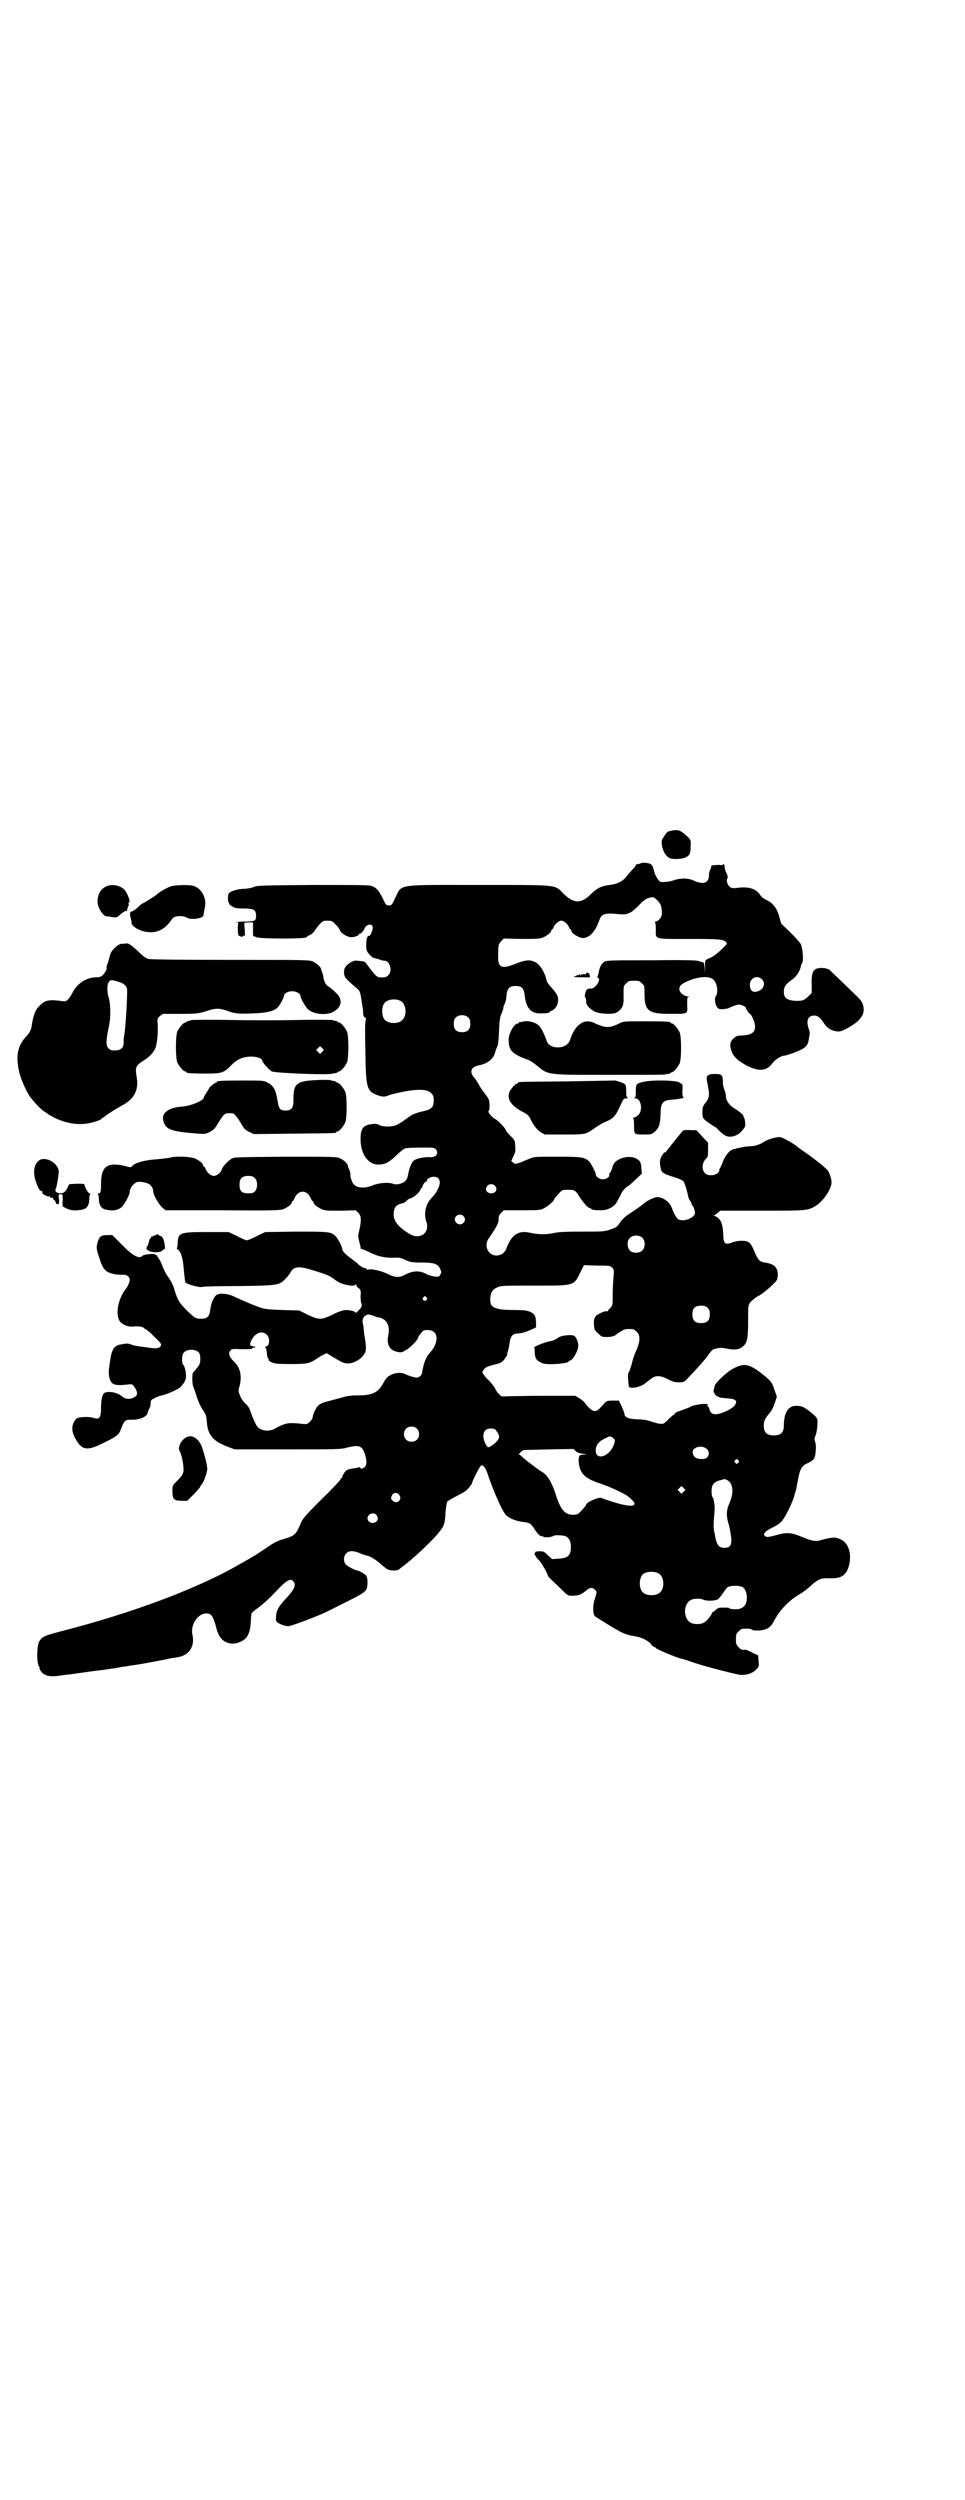 <?xml version="1.0" standalone="no"?>
<!DOCTYPE svg PUBLIC "-//W3C//DTD SVG 20010904//EN"
 "http://www.w3.org/TR/2001/REC-SVG-20010904/DTD/svg10.dtd">
<svg version="1.0" xmlns="http://www.w3.org/2000/svg"
 width="1108pt" height="2870pt" viewBox="0 0 1108 2870"
 preserveAspectRatio="xMidYMid meet">
<g transform="translate(0,2870) scale(0.5,-0.5)"
fill="#000000" stroke="none">
<path d="M1539 3832 c-6 -1 -9 -4 -15 -14 -5 -7 -5 -9 -4 -19 2 -13 9 -25 17
-29 8 -4 29 -3 39 2 8 5 10 8 10 26 1 13 0 15 -14 27 -11 9 -16 11 -33 7z"/>
<path d="M1472 3758 c-2 -1 -5 -2 -7 -2 -3 0 -5 -1 -5 -2 0 -2 -3 -6 -7 -10
-4 -4 -10 -11 -14 -16 -8 -11 -21 -18 -39 -20 -18 -2 -29 -7 -43 -21 -23 -23
-40 -22 -64 2 -20 20 -8 19 -194 19 -193 0 -175 3 -192 -31 -7 -15 -8 -16 -14
-16 -6 0 -7 1 -14 16 -9 19 -16 26 -27 29 -5 2 -46 2 -134 2 -117 -1 -128 -1
-136 -5 -5 -2 -16 -4 -25 -4 -15 -1 -29 -6 -32 -11 -2 -3 -2 -20 0 -20 0 0 1
-1 1 -2 0 -2 3 -5 7 -7 6 -4 10 -5 27 -5 22 0 28 -3 28 -16 0 -13 -2 -14 -30
-14 -14 -1 -22 -1 -18 -1 l7 -1 -1 -11 c0 -13 1 -22 4 -20 1 1 2 0 2 -1 0 -1
1 -1 3 -1 2 0 3 1 3 2 0 1 1 1 3 0 2 -1 2 5 0 26 0 5 0 5 10 5 l10 0 0 -16 c0
-9 0 -16 1 -16 0 1 4 -1 7 -2 9 -4 115 -4 115 0 0 1 3 3 7 5 4 1 9 6 12 10 2
5 8 11 12 16 6 6 7 7 17 7 10 0 11 -1 18 -8 5 -5 10 -11 11 -15 4 -7 17 -15
26 -15 7 0 17 4 17 6 0 1 1 2 2 2 3 0 9 6 11 12 5 11 19 12 19 2 0 -6 -6 -20
-8 -19 -4 2 -7 -6 -7 -20 0 -13 1 -15 6 -21 7 -8 8 -9 17 -11 4 -1 8 -2 10 -3
2 -1 6 -2 9 -2 12 0 19 -23 9 -33 -5 -5 -9 -6 -20 -5 -7 0 -12 6 -32 33 -1 2
-5 4 -9 4 -3 0 -8 1 -11 1 -6 2 -18 -4 -25 -12 -4 -5 -5 -8 -5 -16 1 -10 2
-12 29 -35 7 -6 8 -7 11 -27 2 -12 4 -25 4 -29 0 -7 1 -10 4 -11 3 -2 3 -4 2
-6 -2 -3 -2 -28 -1 -69 1 -86 3 -94 26 -103 13 -5 18 -5 28 -1 4 2 14 4 22 6
41 9 66 9 75 -1 5 -5 6 -7 6 -17 0 -15 -5 -20 -22 -24 -7 -2 -14 -3 -15 -4
-10 -3 -14 -5 -26 -14 -8 -6 -18 -12 -22 -14 -11 -5 -33 -5 -40 0 -4 2 -8 3
-16 2 -21 -2 -27 -10 -27 -35 0 -33 17 -58 40 -58 16 0 24 4 41 20 9 9 18 16
21 17 3 1 19 2 36 2 27 0 31 0 34 -3 9 -9 2 -20 -12 -19 -13 1 -32 -3 -38 -8
-5 -4 -11 -19 -13 -33 -2 -11 -7 -17 -18 -20 -7 -2 -11 -2 -17 0 -11 4 -34 2
-49 -5 -17 -6 -33 -5 -41 4 -4 4 -9 21 -7 22 0 1 -1 5 -2 9 -2 4 -4 9 -4 11
-1 6 -11 15 -20 18 -7 3 -23 3 -125 3 -113 -1 -117 -1 -123 -5 -9 -6 -20 -18
-22 -25 -2 -7 -11 -14 -18 -14 -7 0 -15 7 -19 16 -1 3 -3 6 -4 6 -1 0 -2 1 -2
3 0 4 -8 10 -18 15 -10 4 -42 6 -57 2 -4 -1 -19 -3 -33 -4 -27 -2 -48 -8 -54
-15 -3 -4 -4 -4 -18 0 -40 9 -54 -1 -54 -42 0 -17 -1 -21 -5 -21 -2 0 -3 -1
-2 -2 1 -1 2 -6 2 -12 1 -15 6 -22 19 -24 14 -3 24 -1 33 6 7 7 19 28 19 36 0
7 7 17 15 21 4 3 18 1 28 -3 6 -3 11 -11 11 -18 0 -8 13 -30 21 -37 l7 -6 132
0 c125 -1 131 0 140 3 10 5 18 11 18 15 0 2 1 3 2 3 1 0 3 3 4 6 9 21 29 21
38 0 1 -3 3 -6 4 -6 1 0 2 -1 2 -3 0 -4 10 -12 20 -16 7 -3 15 -3 43 -3 l34 1
6 -6 c7 -7 7 -18 2 -40 -3 -12 -3 -14 0 -26 2 -8 4 -15 3 -15 0 -1 1 -2 3 -2
2 0 10 -4 19 -8 18 -9 32 -12 53 -12 14 1 17 0 28 -5 11 -5 14 -6 37 -6 29 0
38 -3 43 -15 3 -7 3 -8 0 -13 -3 -5 -4 -5 -14 -4 -5 1 -13 3 -17 5 -15 9 -31
9 -50 -1 -13 -7 -22 -7 -40 2 -15 7 -36 12 -44 10 -2 -1 -4 -1 -4 1 0 1 -1 2
-3 2 -4 0 -13 5 -17 10 -2 2 -9 7 -15 12 -12 8 -21 17 -21 22 0 5 -11 26 -16
30 -10 10 -16 10 -91 10 l-70 -1 -19 -9 c-11 -6 -21 -10 -23 -10 -2 0 -12 4
-23 10 l-19 9 -49 0 c-63 0 -67 -1 -68 -26 0 -5 -1 -10 -2 -11 -1 0 0 -1 2 -3
6 -3 11 -16 13 -35 2 -23 4 -40 5 -41 6 -5 34 -12 38 -10 1 1 38 2 82 2 92 1
95 2 109 16 5 5 10 12 12 15 7 14 19 15 46 7 39 -12 42 -13 57 -24 13 -11 44
-17 47 -10 0 1 1 1 1 -1 0 -2 2 -6 6 -8 5 -5 5 -6 4 -19 0 -7 1 -15 2 -16 1
-3 1 -5 0 -8 -3 -5 -14 -16 -14 -13 0 3 -12 6 -23 6 -7 -1 -17 -4 -30 -11 -26
-12 -30 -12 -56 0 l-20 10 -38 1 c-28 1 -41 2 -49 5 -13 4 -39 15 -65 27 -10
5 -27 7 -35 4 -8 -3 -15 -18 -17 -34 -2 -18 -7 -22 -22 -22 -11 0 -13 1 -31
18 -18 18 -22 25 -28 44 -4 15 -8 23 -18 37 -3 4 -8 14 -11 22 -3 8 -6 14 -7
15 -1 0 -2 2 -2 3 0 2 -1 3 -2 3 -1 0 -2 1 -1 2 1 1 0 2 -2 2 -2 0 -3 1 -3 2
0 2 -25 0 -28 -3 -8 -9 -23 -1 -48 25 l-22 22 -12 0 c-14 0 -18 -3 -22 -17 -3
-12 -3 -14 4 -35 8 -26 14 -33 32 -37 7 -2 17 -2 21 -2 9 1 17 -4 17 -12 0 -4
-5 -16 -8 -19 -1 -1 -3 -4 -5 -7 -15 -23 -19 -52 -11 -67 5 -9 19 -15 31 -14
14 1 22 0 25 -3 2 -2 4 -3 4 -3 1 0 6 -4 11 -8 5 -5 12 -12 17 -17 9 -8 10
-12 5 -16 -3 -3 -11 -4 -28 -1 -7 1 -17 2 -22 3 -6 1 -13 2 -16 4 -3 1 -7 2
-10 2 -2 0 -8 -1 -13 -2 -14 -2 -20 -9 -24 -30 -5 -33 -5 -33 -3 -45 3 -17 12
-21 42 -17 10 1 11 1 15 -5 6 -7 8 -16 6 -19 -7 -10 -24 -12 -33 -4 -10 10
-34 14 -42 8 -4 -3 -7 -15 -7 -35 0 -21 -4 -26 -16 -22 -10 3 -23 3 -34 1 -6
-1 -8 -3 -12 -10 -6 -12 -5 -22 2 -36 15 -29 27 -32 66 -12 27 13 34 18 38 27
9 24 11 26 23 26 21 -1 39 7 40 16 1 2 2 7 4 10 2 3 3 9 3 12 0 6 1 8 8 11 4
3 11 5 14 6 10 2 27 8 44 18 3 2 13 14 13 17 0 0 1 2 1 3 3 6 0 27 -5 33 -4 4
-4 23 1 28 7 9 27 9 35 0 2 -3 3 -8 3 -15 0 -11 -2 -14 -15 -29 -2 -1 -3 -4
-3 -7 -1 -11 0 -25 3 -30 1 -3 5 -13 7 -21 3 -9 8 -21 13 -28 8 -12 9 -15 10
-29 2 -30 14 -44 48 -57 l16 -6 121 0 c114 0 122 0 137 4 27 7 34 4 40 -12 5
-15 6 -25 2 -31 -4 -5 -10 -7 -12 -3 -1 1 -2 2 -3 1 -1 -1 -4 -1 -7 -2 -11 -1
-18 -3 -21 -5 -4 -2 -11 -14 -10 -16 0 -1 -1 -2 -2 -2 -1 0 -2 -1 -2 -3 0 -1
-19 -22 -43 -45 -37 -37 -44 -45 -48 -55 -12 -28 -13 -29 -43 -38 -11 -3 -20
-8 -30 -15 -7 -5 -20 -13 -27 -18 -15 -9 -16 -10 -43 -25 -95 -55 -248 -112
-409 -153 -38 -10 -42 -12 -49 -23 -6 -12 -6 -51 0 -58 1 -2 2 -3 1 -3 -1 0 0
-3 2 -6 7 -11 19 -15 41 -12 8 1 19 3 24 3 7 1 49 7 73 10 2 0 9 1 15 2 6 1
12 2 14 2 2 0 7 1 12 2 5 1 10 2 12 2 2 0 7 1 12 2 10 1 39 6 49 8 22 4 47 9
50 10 3 0 9 1 14 2 25 4 39 25 33 51 -6 27 18 56 39 48 6 -2 10 -11 15 -29 6
-26 17 -37 36 -39 9 0 13 1 22 5 15 8 20 19 22 44 0 10 1 20 2 21 1 2 9 8 17
14 8 6 23 19 36 33 28 30 37 35 44 24 5 -7 0 -18 -17 -36 -17 -18 -24 -29 -24
-43 -1 -9 0 -11 4 -14 6 -4 17 -8 24 -8 7 0 76 26 96 37 3 1 17 9 32 16 36 18
47 24 51 31 4 7 4 26 0 32 -3 4 -17 12 -21 12 -4 0 -23 10 -26 14 -6 7 -5 19
1 25 6 7 17 7 33 0 7 -3 14 -5 15 -5 5 0 23 -11 32 -20 6 -5 13 -11 16 -12 7
-3 23 -3 26 1 1 1 5 4 9 7 23 17 69 60 84 80 10 12 12 19 13 43 1 12 3 22 4
25 2 2 12 8 22 13 14 7 21 11 27 18 4 5 8 10 8 11 0 5 18 40 21 41 5 2 11 -6
17 -26 13 -37 31 -78 40 -88 7 -7 23 -14 41 -16 13 -1 16 -3 25 -17 8 -12 14
-17 17 -15 0 1 1 1 1 0 0 -4 18 -4 24 0 4 3 24 2 30 -1 7 -4 11 -11 11 -24 0
-20 -7 -26 -29 -27 l-14 -1 -10 9 c-9 9 -10 9 -20 9 -5 0 -9 -1 -9 -2 1 -1 0
-2 -1 -2 -3 0 4 -12 10 -17 5 -4 20 -31 20 -35 0 -2 11 -12 33 -33 13 -13 13
-13 24 -13 13 0 19 2 30 11 9 8 15 9 21 3 5 -5 5 -5 0 -21 -5 -14 -5 -34 0
-40 4 -3 42 -27 59 -36 8 -4 19 -8 27 -9 20 -3 33 -9 42 -18 3 -5 8 -8 9 -8 2
0 3 -1 3 -2 0 -2 46 -22 60 -25 2 0 14 -4 28 -9 31 -10 100 -28 109 -28 13 0
25 4 33 12 7 7 7 7 6 20 l-1 13 -13 6 c-7 4 -14 7 -16 7 -8 -1 -11 0 -16 6 -5
5 -6 7 -6 18 0 11 1 13 6 18 3 3 7 6 9 6 12 1 20 0 22 -2 2 -2 8 -2 17 -2 18
2 26 7 34 23 13 25 35 47 59 61 6 3 16 11 23 17 17 16 24 19 39 19 19 0 23 0
31 3 9 4 15 11 19 24 8 28 0 55 -20 63 -11 5 -17 5 -46 -3 -9 -3 -20 -1 -39 7
-26 11 -36 12 -58 6 -23 -6 -24 -6 -28 -4 -8 5 -2 12 17 21 6 3 15 8 18 12 9
7 29 49 32 64 0 1 2 6 3 10 1 4 3 16 5 26 4 22 9 30 21 35 15 7 18 11 19 27 1
9 1 17 -1 22 -2 6 -2 9 1 15 3 9 5 25 4 36 -1 5 -4 8 -15 17 -16 13 -21 15
-34 15 -18 0 -28 -16 -28 -46 0 -15 -7 -22 -23 -22 -16 0 -23 7 -23 22 0 12 2
15 12 28 6 6 10 15 13 24 l5 15 -5 14 c-6 19 -8 22 -31 40 -29 22 -40 24 -67
9 -15 -9 -39 -32 -40 -39 0 -1 -1 -5 -2 -8 -1 -5 0 -7 1 -7 1 0 2 -1 1 -2 -1
-2 8 -8 13 -9 2 -1 9 -1 17 -2 18 -1 23 -5 17 -15 -5 -8 -27 -19 -41 -21 -10
-2 -16 3 -18 11 0 3 -1 5 -3 6 -2 0 -2 1 0 4 2 2 2 2 1 1 -2 -1 -3 0 -3 0 0 4
-33 -1 -38 -5 -3 -2 -12 -5 -20 -8 -9 -3 -16 -6 -16 -7 0 -2 -1 -3 -2 -3 -1 0
-7 -5 -13 -11 -11 -11 -12 -11 -20 -10 -4 0 -13 3 -20 5 -8 3 -18 5 -32 5 -21
1 -29 5 -29 13 0 1 -3 9 -6 16 l-7 14 -13 0 c-13 0 -15 -1 -19 -5 -15 -17 -18
-19 -23 -19 -6 0 -13 6 -21 16 -2 4 -9 10 -14 13 l-10 6 -70 0 c-38 0 -77 -1
-85 -1 -14 -1 -15 -1 -20 5 -4 3 -8 10 -10 15 -3 4 -9 12 -13 16 -5 4 -10 10
-12 13 -4 7 -4 7 0 12 4 6 9 8 30 13 5 1 11 4 14 7 5 5 12 17 10 17 -1 0 0 2
1 4 1 3 3 11 4 19 2 16 7 23 18 23 7 0 19 3 32 9 l11 5 0 12 c-1 15 -3 19 -14
24 -8 3 -13 4 -38 4 -38 0 -52 5 -53 19 -1 19 3 27 16 33 9 4 13 4 85 4 94 0
90 -1 106 31 l8 16 30 -1 c28 0 30 0 35 -5 4 -4 4 -5 3 -21 -1 -9 -2 -28 -2
-41 0 -23 0 -24 -5 -30 -4 -3 -6 -7 -6 -7 0 -1 -1 -1 -3 -1 -2 1 -8 -1 -14 -4
-13 -6 -16 -11 -15 -28 1 -11 2 -12 10 -19 8 -8 8 -8 21 -8 8 0 15 2 18 4 2 2
8 6 13 9 7 5 12 6 27 5 2 0 6 -3 9 -6 9 -8 8 -22 0 -41 -4 -8 -9 -22 -11 -32
-3 -10 -6 -19 -7 -20 -3 -2 -2 -17 0 -32 1 -7 26 -3 38 7 19 15 21 16 29 16 7
0 13 -2 23 -7 11 -6 16 -7 25 -7 11 0 12 0 22 11 22 23 37 40 45 51 4 6 9 12
11 13 10 4 18 5 29 3 22 -5 33 -3 42 6 8 8 10 18 10 57 0 35 0 35 5 43 4 4 11
10 18 14 7 3 19 13 28 21 15 14 16 15 17 25 1 19 -7 28 -30 31 -12 2 -16 7
-23 24 -9 22 -13 26 -30 26 -8 0 -17 -2 -22 -4 -15 -6 -20 -3 -20 17 -1 26 -6
38 -18 43 -3 2 -5 3 -3 3 1 0 5 2 8 5 l6 5 95 0 c102 0 106 0 124 11 15 9 32
32 36 49 2 7 -2 23 -8 32 -4 6 -29 26 -55 44 -7 5 -13 9 -14 10 -4 5 -34 22
-40 23 -8 1 -29 -5 -38 -11 -8 -6 -22 -10 -31 -10 -10 0 -36 -5 -44 -9 -7 -4
-16 -17 -20 -29 -2 -5 -4 -10 -5 -11 -1 -1 -2 -3 -2 -5 0 -12 -24 -17 -33 -8
-8 8 -7 23 1 32 6 6 6 7 6 22 l0 16 -14 15 -13 14 -14 0 c-8 1 -15 0 -16 -1
-1 0 -9 -10 -17 -20 -8 -10 -17 -21 -18 -23 -2 -2 -4 -4 -4 -5 0 -1 -1 -2 -3
-2 -2 0 -7 -6 -10 -14 -3 -6 -1 -24 3 -30 3 -4 9 -7 25 -12 11 -3 22 -8 24
-10 3 -3 8 -19 12 -38 1 -3 3 -6 4 -8 2 -1 3 -4 3 -6 0 -2 1 -4 2 -4 2 0 6
-12 6 -18 -2 -11 -26 -20 -38 -14 -4 2 -12 16 -15 26 -5 15 -23 27 -37 25 -7
-2 -20 -8 -27 -14 -4 -4 -17 -13 -38 -27 -6 -4 -13 -11 -17 -17 -7 -10 -8 -11
-22 -16 -15 -5 -17 -5 -66 -5 -38 0 -54 -1 -63 -3 -16 -4 -36 -4 -54 0 -24 6
-40 -1 -51 -24 -3 -6 -6 -13 -6 -14 0 -1 -3 -5 -6 -8 -9 -8 -24 -8 -32 1 -8 8
-9 22 -2 32 20 29 24 37 23 47 0 4 2 8 6 12 l6 6 41 0 c37 0 42 0 50 4 9 4 24
17 24 20 0 1 4 7 10 13 9 10 9 10 22 10 16 0 17 0 30 -21 9 -12 14 -18 18 -20
3 -1 6 -2 6 -3 0 -2 9 -3 23 -3 15 0 29 8 35 18 2 4 5 9 6 11 2 3 4 7 5 10 2
5 12 16 15 16 1 0 8 7 17 15 l15 14 -1 11 c-1 14 -2 17 -9 22 -17 12 -52 3
-57 -16 -2 -8 -6 -16 -7 -16 -1 0 -1 -1 -1 -3 2 -5 -6 -11 -15 -11 -7 0 -16 6
-16 12 0 4 -10 23 -14 28 -11 11 -17 12 -74 12 -53 0 -53 0 -65 -5 -28 -12
-31 -13 -36 -9 l-5 4 5 11 c5 10 5 13 4 24 0 12 -1 13 -11 23 -5 5 -10 11 -10
12 0 4 -17 22 -24 26 -8 4 -19 17 -16 19 3 2 3 21 0 27 -1 3 -5 8 -8 12 -3 4
-9 12 -13 19 -4 7 -8 14 -10 16 -14 15 -11 27 10 31 19 4 33 15 36 30 1 3 3 9
5 13 2 4 3 14 4 36 1 25 2 32 6 40 2 5 4 11 4 13 0 2 1 6 3 9 2 4 4 12 4 19 2
17 7 22 21 22 14 0 19 -5 21 -22 3 -28 14 -41 35 -41 13 0 22 1 22 3 0 1 2 2
4 3 7 2 14 11 15 19 2 13 0 18 -16 36 -5 5 -9 11 -10 15 -3 16 -13 33 -23 40
-13 8 -23 8 -48 -2 -32 -13 -41 -9 -40 18 0 26 1 27 7 34 l6 6 40 -1 c33 0 41
0 49 3 10 4 20 12 20 16 0 2 1 3 2 3 1 0 2 2 3 4 2 7 12 16 18 16 6 0 16 -9
18 -16 1 -2 2 -4 3 -4 1 0 2 -1 2 -3 0 -6 18 -17 27 -17 8 0 18 6 24 15 6 7 8
13 15 30 4 11 16 13 42 10 21 -2 28 1 46 19 11 12 17 16 23 18 12 3 12 3 21
-6 8 -8 10 -15 10 -30 0 -8 -8 -18 -15 -18 -2 0 -3 -1 -1 -1 1 -1 2 -6 2 -17
0 -24 -6 -22 78 -22 70 0 76 -1 83 -7 4 -4 3 -4 -10 -17 -14 -13 -20 -17 -32
-22 -6 -3 -6 -3 -6 -18 l0 -15 -1 13 c-1 11 -2 13 -5 13 -2 0 -6 1 -8 2 -3 2
-27 3 -108 2 -96 0 -105 0 -110 -4 -6 -4 -10 -12 -12 -23 -1 -5 -2 -10 -3 -10
-1 -1 -1 -2 1 -3 9 -3 -7 -28 -18 -25 -4 1 -9 -3 -10 -7 -2 -7 -3 -13 -1 -13
1 0 2 -4 2 -9 0 -9 6 -16 20 -24 10 -5 41 -7 50 -2 8 5 14 12 15 19 0 3 1 5 1
6 0 1 0 9 0 19 0 17 0 17 6 23 6 6 7 6 18 6 11 0 12 0 18 -6 6 -5 6 -7 6 -22
0 -41 8 -48 58 -48 43 0 41 -1 40 20 0 16 0 18 3 19 3 0 3 1 -1 1 -9 0 -20 9
-20 17 0 9 9 15 32 23 20 6 38 6 46 -1 9 -8 12 -30 6 -38 -4 -4 -2 -20 3 -26
4 -4 5 -5 15 -4 6 0 11 2 13 3 1 1 7 3 12 5 10 3 11 3 19 0 4 -2 7 -4 7 -5 -1
-1 6 -12 9 -14 5 -3 12 -21 12 -29 0 -15 -9 -20 -35 -21 -6 0 -10 -2 -14 -6
-8 -7 -10 -14 -6 -27 4 -14 14 -24 36 -36 29 -14 45 -13 59 6 6 8 20 17 27 17
5 0 32 10 41 15 9 5 14 11 15 21 1 3 1 8 2 11 1 4 0 11 -2 15 -6 18 -2 29 11
30 9 1 15 -4 23 -16 7 -11 16 -18 29 -20 8 -1 10 -1 24 6 30 16 42 31 39 49
-2 11 -4 15 -21 31 -8 8 -24 23 -34 33 -11 10 -21 20 -23 22 -6 4 -20 6 -29 3
-10 -3 -13 -14 -12 -39 l0 -17 -8 -8 c-9 -9 -14 -11 -32 -10 -18 2 -24 7 -24
21 0 11 4 17 18 27 11 7 19 20 21 31 1 3 2 7 3 8 4 4 1 35 -3 43 -2 4 -13 16
-24 27 l-21 20 -5 18 c-6 20 -15 30 -30 37 -5 2 -11 7 -14 12 -10 14 -27 19
-54 15 -5 -1 -10 0 -13 1 -6 3 -11 15 -8 20 2 4 1 8 -3 16 -2 4 -3 9 -3 12 0
3 -1 6 -2 6 -1 0 -2 -1 -1 -1 0 -1 -4 -2 -9 -1 -11 0 -21 -1 -19 -4 0 -1 0 -4
-2 -7 -2 -3 -3 -9 -3 -14 -1 -17 -13 -21 -35 -11 -12 6 -31 6 -45 1 -5 -2 -14
-4 -20 -4 -10 -1 -11 -1 -16 4 -3 4 -7 11 -9 17 -5 20 -6 21 -22 23 -4 0 -8 0
-9 -1z m277 -266 c11 -10 4 -26 -12 -29 -10 -2 -15 4 -15 16 0 15 16 23 27 13z
m-828 -51 c12 -7 14 -33 3 -43 -9 -10 -33 -9 -41 1 -7 8 -7 30 0 38 7 9 27 11
38 4z m155 -38 c3 -3 4 -7 4 -14 0 -13 -6 -19 -19 -19 -13 0 -19 6 -19 19 0 7
1 11 4 14 7 8 23 8 30 0z m-491 -368 c7 -6 7 -22 1 -30 -4 -4 -6 -5 -16 -5
-15 0 -20 5 -20 20 0 14 6 20 20 20 8 0 11 -1 15 -5z m422 -1 c4 -6 4 -13 -1
-23 -4 -9 -6 -12 -18 -25 -11 -13 -15 -35 -9 -51 9 -26 -15 -43 -39 -28 -26
16 -36 29 -36 45 0 14 5 21 16 24 8 2 10 3 17 10 2 1 4 2 4 2 8 1 25 16 25 22
0 1 1 2 2 2 1 0 2 1 2 3 0 4 7 13 9 12 0 -1 1 -1 1 1 0 9 21 14 27 6z m129
-16 c8 -8 3 -18 -8 -18 -11 0 -16 10 -8 18 4 4 12 4 16 0z m-72 -70 c5 -5 5
-11 0 -16 -10 -10 -27 5 -16 16 4 4 12 4 16 0z m412 -51 c6 -7 6 -22 -1 -28
-6 -7 -22 -7 -28 -1 -7 7 -8 22 -1 29 7 8 23 8 30 0z m-497 -136 c3 -3 3 -3 0
-6 -4 -5 -11 1 -7 6 4 4 4 4 7 0z m646 -24 c4 -4 5 -7 5 -15 0 -14 -6 -20 -20
-20 -14 0 -20 6 -20 20 0 14 6 20 20 20 8 0 11 -1 15 -5z m-771 -17 c4 -1 8
-3 10 -4 2 0 4 -1 6 -1 17 -3 26 -18 22 -39 -5 -23 2 -36 20 -40 10 -2 10 -2
22 5 11 7 26 23 26 28 0 1 3 5 7 10 5 7 7 7 16 7 24 0 26 -28 5 -51 -10 -11
-15 -24 -19 -48 -1 -6 -8 -11 -14 -10 -8 1 -18 5 -25 8 -10 5 -27 3 -39 -6 -3
-2 -8 -9 -11 -15 -12 -22 -25 -28 -59 -28 -10 0 -21 -1 -25 -2 -23 -6 -40 -11
-49 -13 -6 -2 -13 -5 -16 -8 -6 -6 -13 -21 -13 -28 0 -2 -3 -6 -6 -9 -6 -6 -6
-7 -21 -5 -29 3 -36 2 -61 -12 -12 -6 -27 -5 -37 3 -4 3 -11 18 -17 35 -4 12
-6 14 -15 23 -3 3 -8 10 -10 16 -4 10 -4 11 -1 21 6 22 2 42 -11 55 -13 12
-16 21 -9 28 3 3 6 3 25 2 15 0 23 0 24 2 1 1 3 2 6 2 4 0 3 1 -5 3 -7 1 -7 4
-3 13 9 18 25 24 36 13 8 -8 6 -27 -3 -27 -2 0 -2 -1 -1 -2 2 0 3 -6 4 -13 0
-7 2 -12 3 -13 1 0 2 -1 1 -2 -1 -1 2 -4 7 -6 6 -3 12 -4 42 -4 39 0 44 1 61
12 4 3 11 7 15 9 l8 4 13 -8 c7 -4 17 -10 21 -12 15 -8 35 -2 49 13 8 10 9 15
5 41 -2 11 -3 22 -3 24 0 2 -1 7 -2 11 -2 10 3 18 13 20 1 0 4 -1 8 -2z m103
-260 c7 -6 7 -19 1 -25 -6 -7 -19 -7 -25 -1 -7 6 -7 19 -1 25 6 7 19 7 25 1z
m184 -7 c8 -11 7 -17 -6 -28 -6 -5 -13 -9 -14 -8 -4 1 -11 16 -11 25 0 12 6
18 17 18 8 0 10 -1 14 -7z m267 -15 c5 -4 5 -8 0 -19 -11 -25 -40 -32 -40 -10
0 13 7 22 23 29 10 5 11 5 17 0z m215 -25 c9 -8 4 -22 -7 -23 -15 -1 -23 3
-25 13 -4 13 20 21 32 10z m-285 -11 c10 -1 10 -2 3 -2 -5 0 -9 -1 -10 -2 -3
-5 -3 -16 0 -27 5 -19 18 -28 52 -39 15 -5 53 -22 59 -28 29 -22 15 -28 -33
-13 -14 4 -26 9 -27 9 -2 5 -36 -9 -36 -15 0 -1 -2 -4 -12 -15 -7 -7 -8 -8
-19 -8 -18 0 -28 12 -39 47 -9 28 -19 45 -34 53 -12 8 -41 30 -44 34 -2 2 -4
4 -6 4 -1 0 0 2 3 5 3 3 6 5 6 5 0 1 26 1 58 2 l58 1 5 -5 c3 -3 8 -5 16 -6z
m357 -15 c3 -3 3 -3 0 -6 -3 -3 -4 -3 -6 0 -3 2 -3 3 -1 6 4 4 4 4 7 0z m-26
-45 c14 -7 17 -27 7 -51 -8 -18 -9 -29 -3 -50 3 -9 5 -23 6 -31 2 -18 -2 -24
-16 -24 -11 0 -16 5 -20 22 0 1 -1 6 -2 12 -3 10 -3 20 0 51 1 11 -2 29 -5 32
-1 1 -2 7 -2 13 0 15 5 21 19 25 6 1 10 3 10 3 1 0 3 -1 6 -2z m-99 -27 l-5
-5 -4 4 -5 5 4 4 5 5 4 -4 5 -5 -4 -4z m-653 -8 c3 -5 3 -6 1 -11 -4 -6 -9 -7
-15 -3 -6 5 -6 8 -2 15 4 6 12 5 16 -1z m-53 -45 c4 -5 5 -11 1 -15 -8 -8 -21
-3 -21 7 0 9 13 15 20 8z m649 -135 c12 -7 14 -33 3 -43 -8 -9 -32 -9 -40 0
-9 8 -9 32 0 41 7 7 27 8 37 2z m192 -31 c6 -4 10 -12 10 -24 0 -15 -5 -22
-16 -26 -8 -2 -25 -1 -25 2 0 1 -19 1 -24 0 -2 -1 -5 -3 -7 -5 -3 -3 -6 -5 -7
-5 -1 0 -2 -1 -1 -1 1 -3 -12 -20 -19 -23 -7 -4 -20 -4 -28 -1 -20 9 -20 45 0
54 8 3 20 3 27 0 8 -4 30 -3 35 2 2 2 7 8 11 14 4 6 8 11 9 12 8 5 26 5 35 1z"/>
<path d="M247 3706 c-15 -6 -22 -17 -23 -34 -1 -14 12 -36 21 -36 2 0 8 -1 14
-2 9 -1 10 -1 18 7 5 4 11 8 12 7 2 0 3 1 3 2 0 2 1 4 1 5 0 1 1 3 2 5 1 1 1
3 0 5 0 2 0 3 1 3 5 0 -4 23 -11 30 -10 9 -26 12 -38 8z"/>
<path d="M393 3705 c-8 -2 -30 -15 -33 -19 -2 -2 -30 -20 -32 -20 -1 0 -6 -4
-12 -10 -6 -5 -12 -9 -13 -9 -4 2 -6 -6 -3 -14 1 -4 2 -9 2 -11 -1 -7 13 -17
30 -21 24 -5 43 2 59 23 3 5 7 9 9 10 7 4 23 3 29 -1 9 -6 37 -2 38 5 5 26 6
30 2 42 -4 13 -13 22 -25 26 -10 3 -41 2 -51 -1z"/>
<path d="M279 3573 c-9 -1 -24 -16 -26 -25 -1 -3 -3 -11 -5 -18 -3 -6 -4 -13
-3 -13 1 -2 -4 -11 -9 -16 -4 -4 -8 -5 -17 -5 -22 -1 -43 -15 -54 -38 -8 -14
-12 -18 -20 -17 -35 5 -44 3 -60 -17 -5 -6 -10 -23 -12 -38 -1 -10 -5 -18 -14
-27 -19 -21 -23 -45 -15 -80 4 -18 18 -49 27 -60 14 -17 21 -24 29 -30 5 -3 9
-6 10 -7 1 -1 9 -5 18 -10 25 -11 46 -15 71 -12 14 2 35 9 35 12 0 1 1 2 3 2
1 0 3 1 3 2 1 2 26 18 39 25 29 15 40 36 35 65 -4 25 -3 27 19 41 14 9 24 22
26 34 3 13 4 37 3 48 -1 11 -1 12 5 18 l7 5 39 0 c41 0 45 1 66 8 15 5 25 5
40 0 22 -8 27 -8 60 -7 33 1 49 5 58 13 5 5 15 23 15 27 0 6 9 11 19 11 9 0
19 -5 19 -11 0 -5 13 -28 19 -32 13 -10 38 -12 53 -6 22 10 27 29 10 45 -5 5
-12 11 -15 13 -8 4 -12 11 -14 21 0 4 -2 10 -3 13 -1 3 -3 7 -3 9 -1 4 -10 12
-18 16 -8 4 -17 4 -189 4 -123 0 -183 1 -189 2 -6 2 -12 6 -20 14 -17 16 -25
22 -30 22 -2 -1 -7 -1 -12 -1z m-8 -87 c15 -4 21 -11 21 -21 0 -31 -5 -102 -8
-109 0 -1 0 -6 0 -10 0 -12 -7 -18 -20 -18 -8 0 -11 1 -15 5 -6 6 -6 17 1 50
5 22 4 53 -1 69 -3 7 -3 26 -1 30 5 9 6 9 23 4z"/>
<path d="M1346 3504 c0 -1 -2 -1 -4 -1 -2 1 -5 0 -7 -1 -2 -2 -3 -2 -3 0 0 3
0 3 -2 0 -1 -1 -3 -2 -4 -1 -1 1 -2 0 -2 -1 0 -1 -1 -2 -2 -1 0 0 -2 0 -4 -1
-2 -1 4 -2 17 -2 l20 0 -1 5 c0 5 -8 8 -8 3z"/>
<path d="M440 3398 c-1 -1 -4 -2 -7 -2 -3 -1 -5 -2 -5 -2 0 -1 -1 -2 -3 -2 -4
0 -14 -12 -18 -21 -4 -11 -4 -59 0 -70 4 -9 14 -21 18 -21 2 0 3 -1 3 -2 0 -2
10 -3 43 -3 37 0 42 1 58 17 15 16 27 21 47 22 13 0 26 -4 26 -9 0 -4 15 -21
22 -25 7 -4 134 -9 140 -5 1 0 4 1 7 1 3 1 5 2 5 2 0 1 1 2 3 2 4 0 14 12 18
21 4 11 4 59 0 70 -4 9 -14 21 -18 21 -2 0 -3 1 -3 2 0 0 -2 1 -5 2 -3 0 -6 1
-7 2 -1 0 -36 1 -77 0 -42 -1 -114 -1 -161 0 -46 1 -85 0 -86 0z m300 -73 l-5
-5 -4 4 -5 5 4 4 5 5 4 -4 5 -5 -4 -4z"/>
<path d="M1200 3394 c-3 -1 -6 -1 -7 0 0 0 -1 0 -1 -2 0 -1 -1 -2 -3 -2 -8 0
-21 -23 -21 -37 0 -25 7 -33 46 -47 4 -2 12 -7 18 -12 28 -23 21 -22 171 -22
68 0 124 0 125 1 1 1 4 1 7 1 3 1 5 2 5 2 0 1 1 2 3 2 4 0 14 12 18 21 4 11 4
59 0 70 -4 9 -14 21 -18 21 -2 0 -3 1 -3 2 0 2 -10 3 -59 3 -45 0 -49 0 -57
-4 -20 -10 -28 -11 -42 -7 -7 3 -14 5 -15 6 -1 1 -6 3 -11 4 -19 5 -38 -12
-47 -42 -7 -22 -48 -23 -54 -1 -2 7 -9 23 -14 30 -7 11 -28 17 -41 13z"/>
<path d="M1625 3270 c-3 -3 -3 -5 0 -20 5 -25 4 -30 -4 -41 -7 -9 -8 -11 -8
-22 0 -10 1 -14 4 -17 4 -4 24 -18 26 -18 0 0 4 -3 7 -7 13 -12 18 -15 26 -15
11 0 21 5 29 15 7 8 7 10 6 18 0 5 -2 11 -3 12 -1 2 -2 3 -1 3 3 0 -12 12 -19
16 -11 6 -21 18 -21 28 0 4 -1 10 -3 14 -2 5 -4 12 -4 18 0 18 -2 20 -18 20
-11 0 -14 -1 -17 -4z"/>
<path d="M727 3260 c-46 -2 -54 -8 -53 -46 0 -18 -5 -24 -18 -24 -13 0 -16 4
-19 25 -4 23 -9 32 -22 39 -10 5 -10 5 -58 5 -49 0 -59 -1 -59 -3 0 -1 -1 -2
-2 -2 -3 0 -16 -11 -16 -13 0 -1 -3 -5 -6 -10 -3 -5 -6 -10 -6 -11 0 -7 -31
-20 -51 -21 -30 -2 -47 -15 -42 -32 5 -21 17 -25 80 -30 15 -1 17 -1 27 4 9 5
12 8 20 22 13 20 14 21 25 21 11 0 12 -1 25 -21 8 -14 10 -17 20 -22 l11 -5
92 1 c95 1 97 1 97 3 0 1 1 2 3 2 4 0 14 12 18 21 4 11 4 59 0 70 -4 9 -14 21
-18 21 -2 0 -3 1 -3 2 0 0 -2 1 -5 2 -3 0 -7 1 -8 2 -1 0 -15 1 -32 0z"/>
<path d="M1410 3259 c-1 0 -49 -1 -108 -2 -118 -1 -112 -1 -112 -3 0 -1 -1 -2
-3 -2 -3 0 -14 -12 -17 -19 -7 -17 4 -33 34 -48 6 -3 10 -7 13 -12 7 -16 16
-27 25 -33 l9 -5 44 0 c50 0 50 0 71 15 7 5 17 11 22 13 23 10 25 13 40 46 4
8 5 9 11 9 3 0 4 1 3 1 -3 1 -4 4 -4 13 0 20 1 19 -25 27 -2 0 -3 0 -3 0z"/>
<path d="M1474 3255 c-13 -3 -14 -5 -14 -23 0 -9 -1 -12 -3 -13 -2 0 -1 -1 2
-1 13 0 18 -27 7 -38 -3 -3 -8 -6 -10 -6 -3 0 -4 -1 -2 -1 1 -1 2 -6 2 -17 0
-21 0 -21 22 -21 17 0 18 0 25 6 10 8 13 17 14 41 0 26 5 32 27 33 10 1 31 4
26 5 -2 0 -3 3 -3 16 1 9 0 16 -1 15 0 0 -3 1 -5 3 -6 6 -70 7 -87 1z"/>
<path d="M88 3074 c-10 -9 -12 -25 -7 -43 5 -16 10 -26 14 -26 2 1 3 -1 2 -3
-1 -4 14 -11 17 -9 2 1 2 1 1 -1 -1 -2 2 -3 6 -2 1 0 1 0 1 -1 -1 -1 0 -3 2
-4 2 -2 4 -4 4 -6 0 -4 6 -6 7 -2 1 1 1 7 0 12 -1 9 0 9 4 9 5 0 5 0 5 -14 -1
-8 0 -14 0 -14 14 -9 26 -11 42 -8 13 2 18 8 19 24 0 6 1 11 2 12 1 1 0 2 -2
2 -2 0 -11 15 -11 20 0 2 -5 2 -17 2 l-18 -1 -4 -8 c-5 -10 -9 -13 -16 -13 -9
0 -14 5 -11 10 3 7 7 34 7 41 -3 21 -34 36 -47 23z"/>
<path d="M357 2904 c-1 -1 -2 -2 -3 -1 -1 1 -2 0 -2 -1 0 -1 -1 -2 -3 -1 -2 0
-3 0 -2 -1 1 -1 0 -2 -1 -3 -2 -1 -3 -3 -3 -5 -1 -3 -2 -8 -4 -12 -4 -7 -4 -7
1 -11 6 -5 27 -6 32 -1 2 2 5 4 6 4 2 0 0 18 -4 25 -2 3 -4 6 -6 5 -1 0 -2 0
-2 1 0 3 -8 3 -9 1z"/>
<path d="M1302 2674 c-10 -1 -15 -2 -21 -6 -5 -4 -11 -6 -14 -7 -12 -1 -42
-13 -40 -15 0 -1 1 -6 1 -13 1 -13 4 -17 17 -23 11 -5 61 -1 61 4 0 1 1 2 3 2
6 0 19 23 19 34 0 8 -5 21 -10 23 -1 1 -9 2 -16 1z"/>
<path d="M421 2435 c-8 -8 -12 -20 -9 -26 4 -6 8 -23 9 -36 2 -15 -1 -20 -16
-35 -9 -9 -9 -9 -9 -22 0 -18 3 -22 21 -22 l13 0 11 11 c11 11 19 20 19 22 0
1 2 3 4 6 4 4 12 27 12 34 0 10 -9 43 -14 55 -11 21 -27 26 -41 13z"/>
</g>
</svg>
